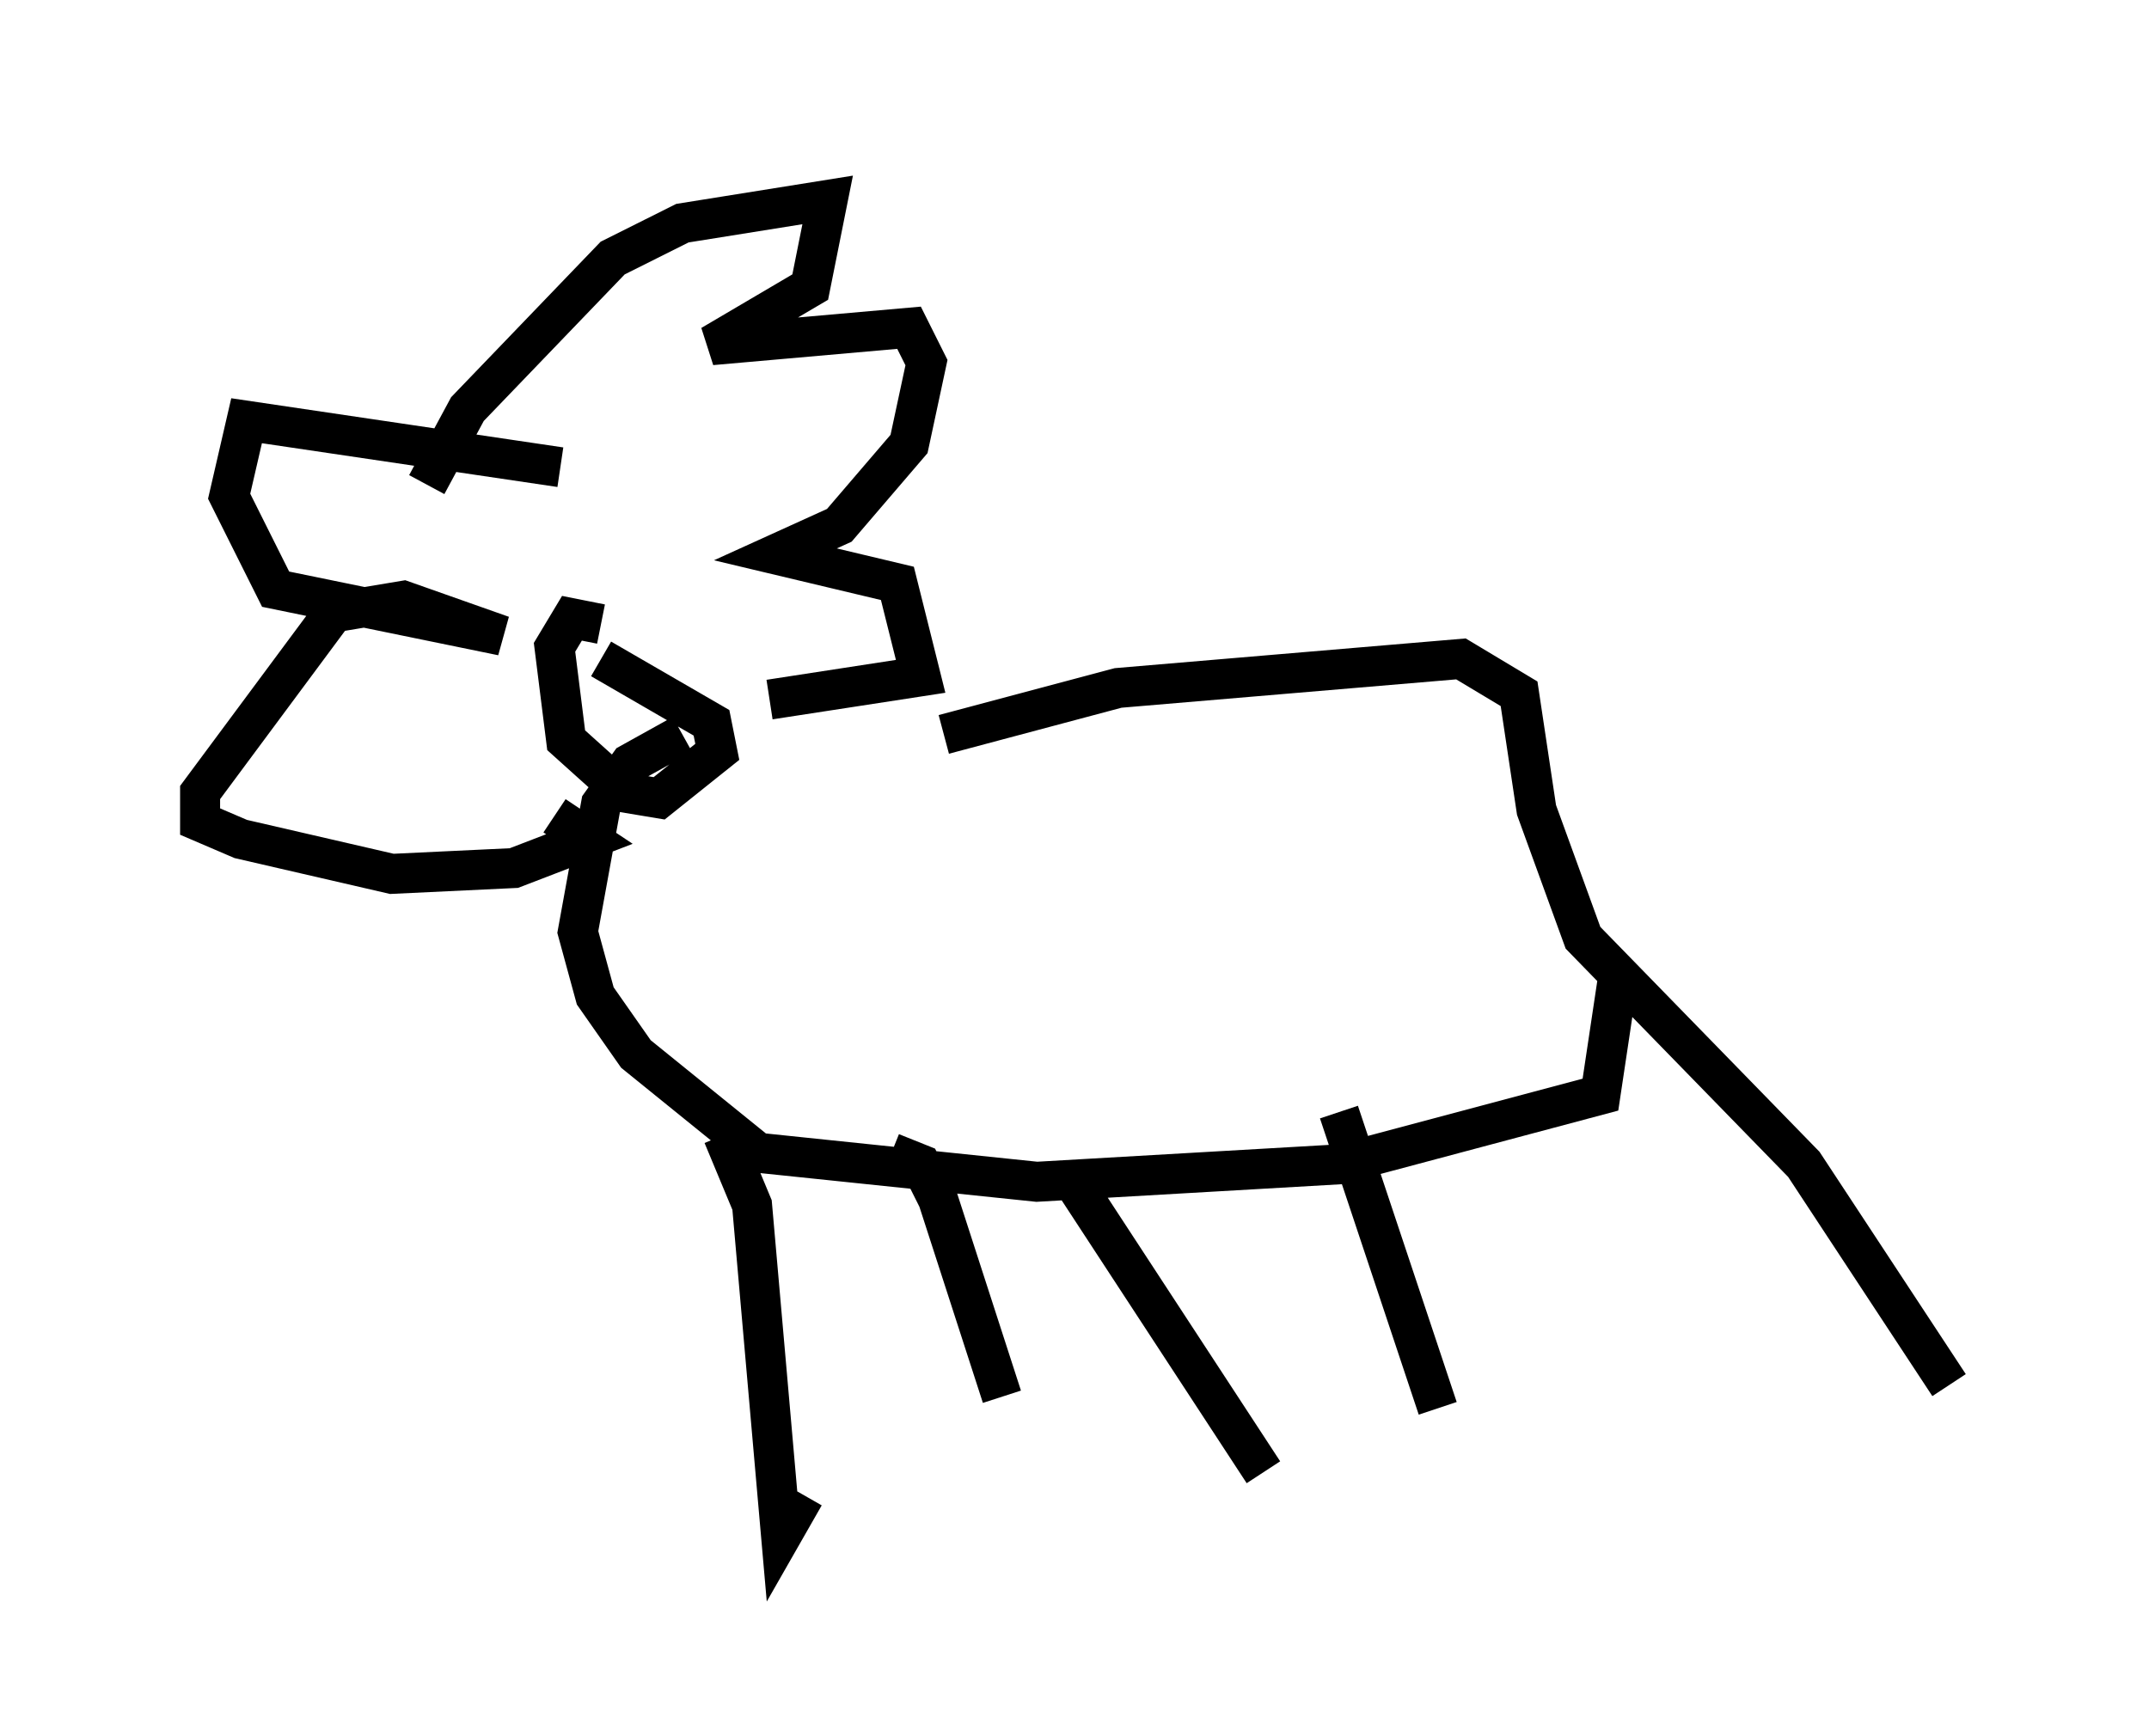 <?xml version="1.0" encoding="utf-8" ?>
<svg baseProfile="full" height="43.408" version="1.1" width="53.721" xmlns="http://www.w3.org/2000/svg" xmlns:ev="http://www.w3.org/2001/xml-events" xmlns:xlink="http://www.w3.org/1999/xlink"><defs /><rect fill="white" height="43.408" width="53.721" x="0" y="0" /><path d="M16.911, 19.38 m6.682, -1.017 l4.358, -1.162 8.57, -0.726 l1.453, 0.872 0.436, 2.905 l1.162, 3.196 5.52, 5.665 l3.631, 5.52 m-8.279, -10.168 l-0.436, 2.905 -6.536, 1.743 l-7.553, 0.436 -6.972, -0.726 l-3.05, -2.469 -1.017, -1.453 l-0.436, -1.598 0.581, -3.196 l0.726, -1.017 1.307, -0.726 m-2.034, -2.76 l-0.726, -0.145 -0.436, 0.726 l0.291, 2.324 1.453, 1.307 l0.872, 0.145 1.453, -1.162 l-0.145, -0.726 -2.76, -1.598 m-4.358, -4.358 l1.017, -1.888 3.631, -3.777 l1.743, -0.872 3.631, -0.581 l-0.436, 2.179 -2.469, 1.453 l4.939, -0.436 0.436, 0.872 l-0.436, 2.034 -1.743, 2.034 l-1.598, 0.726 3.05, 0.726 l0.581, 2.324 -3.777, 0.581 m-5.229, -5.81 l-7.844, -1.162 -0.436, 1.888 l1.162, 2.324 5.665, 1.162 l-2.469, -0.872 -1.743, 0.291 l-3.341, 4.503 0.0, 0.726 l1.017, 0.436 3.777, 0.872 l3.05, -0.145 1.888, -0.726 l-0.872, -0.581 m4.212, 7.989 l0.726, 1.743 0.726, 8.279 l0.581, -1.017 m2.179, -8.57 l0.726, 0.291 0.436, 0.872 l1.598, 4.939 m1.598, -5.665 l4.939, 7.553 m1.888, -9.006 l2.469, 7.408 " fill="none" stroke="black" stroke-width="1" /></svg>
